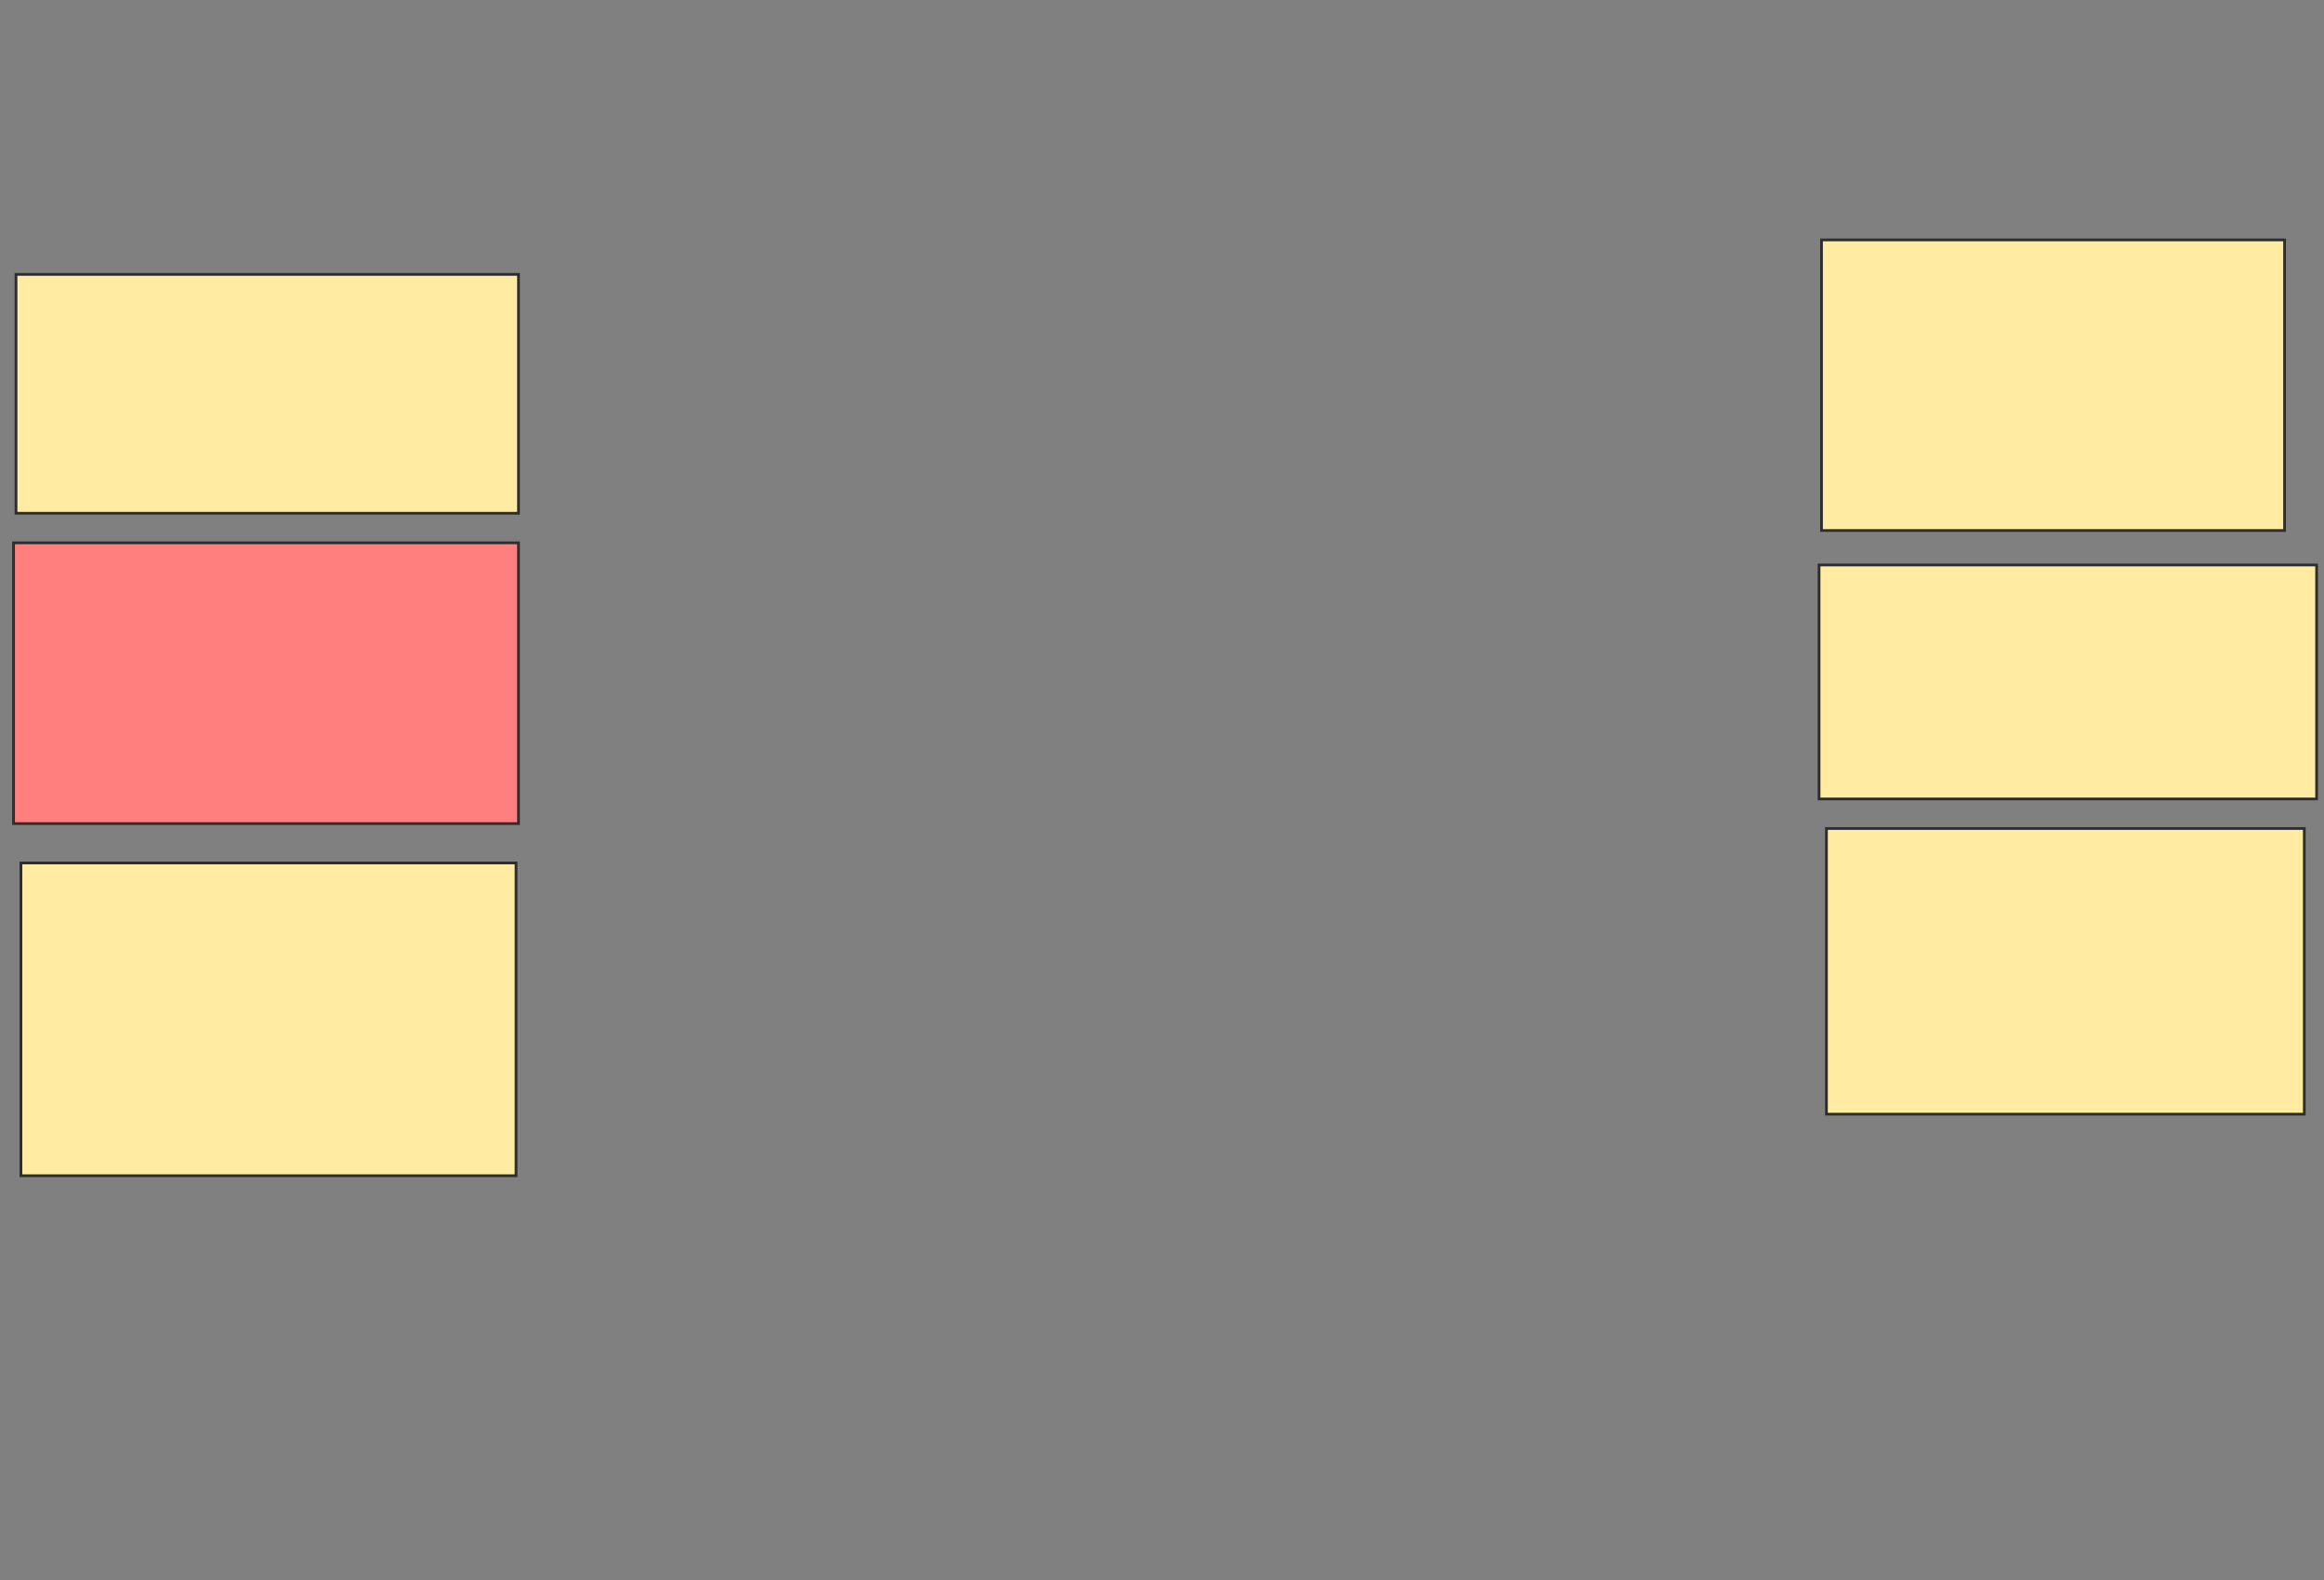 <svg height="578" width="850" xmlns="http://www.w3.org/2000/svg">
 <rect width="100%" height="100%" fill="#808080" stroke="none"/>
 <!-- Created with Image Occlusion Enhanced -->
 <g>
  <title>Labels</title>
 </g>
 <g>
  <title>Masks</title>
  <rect fill="#FFEBA2" height="87.387" id="fb72e0b61ae04e518b5cc5dd3c899421-ao-1" stroke="#2D2D2D" width="183.784" x="5.856" y="100.378"/>
  <rect class="qshape" fill="#FF7E7E" height="102.703" id="fb72e0b61ae04e518b5cc5dd3c899421-ao-2" stroke="#2D2D2D" width="184.685" x="4.955" y="198.577"/>
  <rect fill="#FFEBA2" height="114.414" id="fb72e0b61ae04e518b5cc5dd3c899421-ao-3" stroke="#2D2D2D" width="181.081" x="7.658" y="315.694"/>
  <rect fill="#FFEBA2" height="106.306" id="fb72e0b61ae04e518b5cc5dd3c899421-ao-4" stroke="#2D2D2D" width="169.369" x="666.216" y="87.766"/>
  <rect fill="#FFEBA2" height="85.586" id="fb72e0b61ae04e518b5cc5dd3c899421-ao-5" stroke="#2D2D2D" width="181.982" x="665.315" y="206.685"/>
  <rect fill="#FFEBA2" height="104.504" id="fb72e0b61ae04e518b5cc5dd3c899421-ao-6" stroke="#2D2D2D" width="174.775" x="668.018" y="303.081"/>
 </g>
</svg>